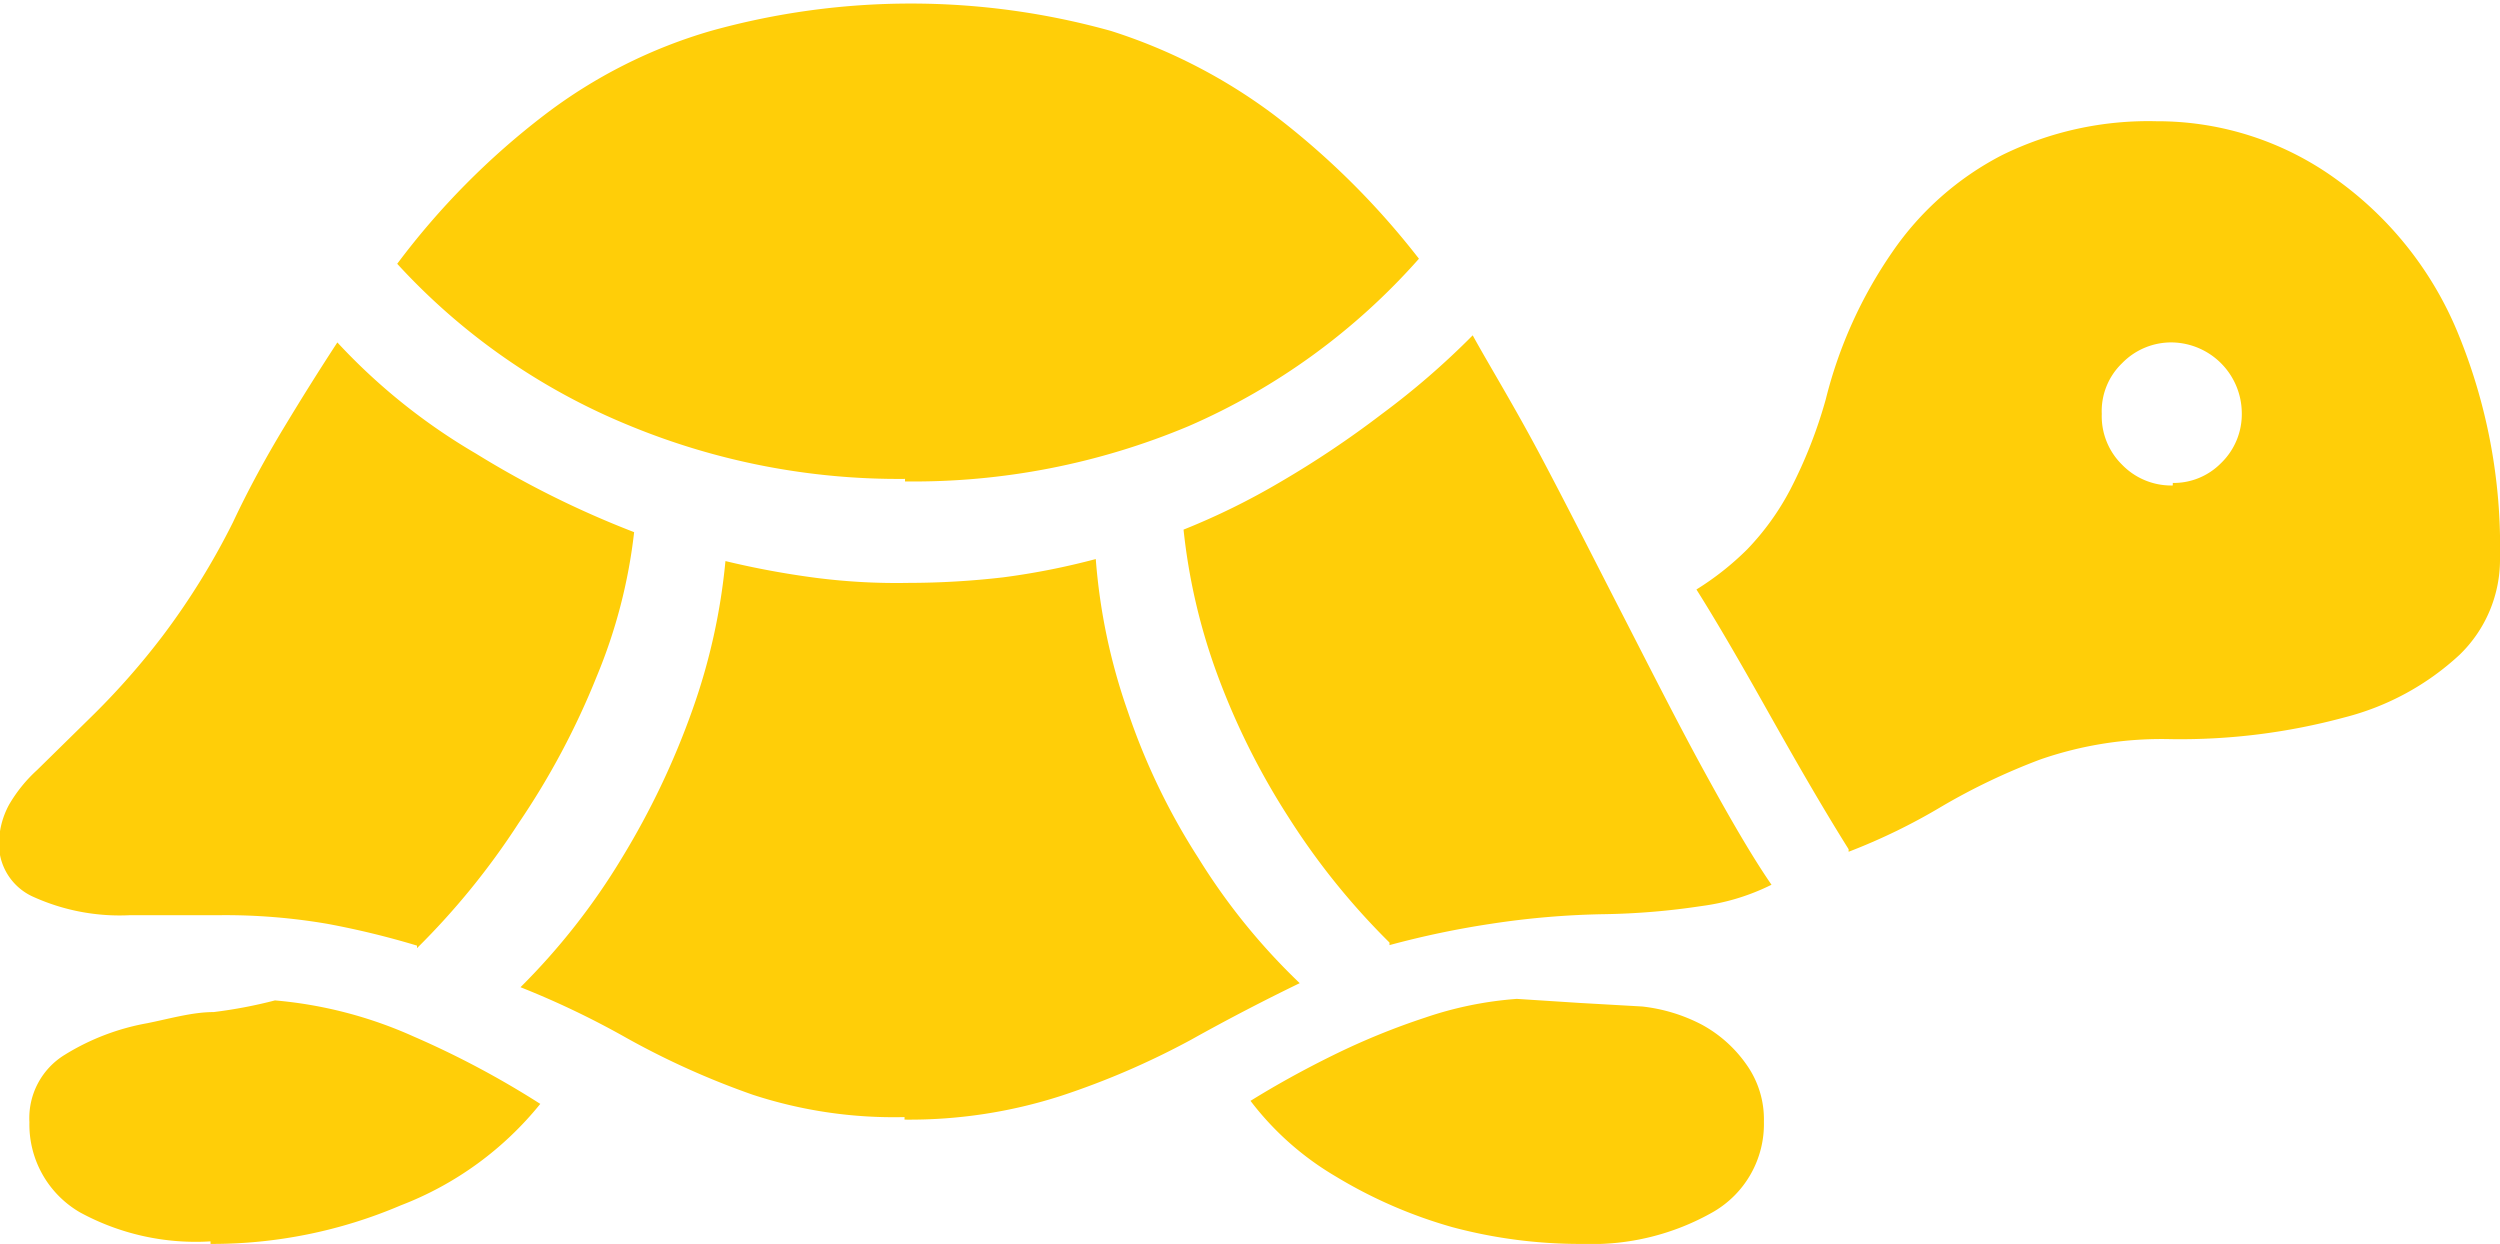 <svg xmlns="http://www.w3.org/2000/svg" width="49.28" height="24.52" viewBox="0 0 49.28 24.52"><defs><style>.a{fill:#ffce08;}</style></defs><path class="a" d="M473.69,572.13a4.82,4.82,0,0,0,2.57-.63,2,2,0,0,0,1-1.78,1.86,1.86,0,0,0-.34-1.12,2.57,2.57,0,0,0-.88-.79,3.32,3.32,0,0,0-1.18-.36l-1.23-.07-1.24-.08a7.2,7.2,0,0,0-1.81.37,14,14,0,0,0-1.81.74c-.59.29-1.13.59-1.63.9a5.8,5.8,0,0,0,1.68,1.49,9.32,9.32,0,0,0,2.3,1A9.73,9.73,0,0,0,473.69,572.13Zm-27.05,0a9.45,9.45,0,0,0,3.75-.76,6.55,6.55,0,0,0,2.75-2,17.85,17.85,0,0,0-2.5-1.33,8.43,8.43,0,0,0-2.73-.71,9.25,9.25,0,0,1-1.21.23c-.42,0-.86.13-1.31.22a4.63,4.63,0,0,0-1.62.62,1.46,1.46,0,0,0-.7,1.33,2,2,0,0,0,1,1.78A4.77,4.77,0,0,0,446.64,572.08Zm13.68-2.45a9.73,9.73,0,0,0,3.09-.47,15.66,15.66,0,0,0,2.55-1.1c.77-.43,1.49-.8,2.15-1.12a12.48,12.48,0,0,1-2-2.47,13,13,0,0,1-1.39-2.89,11.71,11.71,0,0,1-.63-3,14.28,14.28,0,0,1-1.82.36,16.34,16.34,0,0,1-1.87.11,12.48,12.48,0,0,1-1.83-.1,17,17,0,0,1-1.78-.33,12.12,12.12,0,0,1-.65,2.93,15.61,15.61,0,0,1-1.39,2.92,13.23,13.23,0,0,1-2,2.55,17,17,0,0,1,2.09,1,15.86,15.86,0,0,0,2.49,1.12A8.93,8.93,0,0,0,460.32,569.63Zm25-12.5a1.35,1.35,0,0,1-1-.41,1.34,1.34,0,0,1-.4-1,1.31,1.31,0,0,1,.4-1,1.35,1.35,0,0,1,1-.41,1.4,1.4,0,0,1,1.36,1.38,1.34,1.34,0,0,1-.41,1A1.31,1.31,0,0,1,485.32,557.13Zm-34.61,9.12a14.66,14.66,0,0,0,2-2.46,15.2,15.2,0,0,0,1.54-2.89,10.45,10.45,0,0,0,.74-2.85,18.81,18.81,0,0,1-3.12-1.55,11.92,11.92,0,0,1-2.73-2.19c-.36.55-.71,1.11-1.06,1.69s-.69,1.2-1,1.86a14.38,14.38,0,0,1-1.38,2.23,14.65,14.65,0,0,1-1.35,1.54l-1.13,1.11a2.88,2.88,0,0,0-.55.68,1.63,1.63,0,0,0-.2.82,1.14,1.14,0,0,0,.68,1,4.13,4.13,0,0,0,1.91.36h1.77a11.93,11.93,0,0,1,2.11.17A16.58,16.58,0,0,1,450.71,566.25Zm19.17-.06a17.8,17.8,0,0,1,2-.42,16.45,16.45,0,0,1,2.25-.19,14.17,14.17,0,0,0,1.9-.16,4.35,4.35,0,0,0,1.38-.42c-.38-.55-.82-1.31-1.34-2.26s-1.05-2-1.61-3.09-1.09-2.14-1.61-3.12-1-1.76-1.33-2.36a15.47,15.47,0,0,1-1.79,1.55,19.31,19.31,0,0,1-2,1.34,13.91,13.91,0,0,1-1.91.94,11.86,11.86,0,0,0,.66,2.84,14.37,14.37,0,0,0,1.41,2.83A14.1,14.1,0,0,0,469.88,566.19Zm9.05-1.84a11.88,11.88,0,0,0,1.83-.89,12.58,12.58,0,0,1,1.95-.93,7.3,7.3,0,0,1,2.57-.4,12.4,12.4,0,0,0,3.43-.43,5.23,5.23,0,0,0,2.26-1.23,2.61,2.61,0,0,0,.8-1.91,11.06,11.06,0,0,0-.84-4.46,7,7,0,0,0-2.38-3A6,6,0,0,0,485,550a6.53,6.53,0,0,0-3.05.67,5.9,5.9,0,0,0-2.16,1.91,8.86,8.86,0,0,0-1.31,2.9,9.3,9.3,0,0,1-.7,1.78,5.13,5.13,0,0,1-.85,1.18,5.63,5.63,0,0,1-1,.79c.36.57.81,1.34,1.35,2.3S478.36,563.44,478.93,564.35Zm-18.6-7.3a14,14,0,0,0,5.59-1.09,12.94,12.94,0,0,0,4.54-3.3,15.52,15.52,0,0,0-2.85-2.83,10.83,10.83,0,0,0-3.22-1.66,14.68,14.68,0,0,0-7.89,0,10,10,0,0,0-3.27,1.65,15,15,0,0,0-2.91,2.94A12.72,12.72,0,0,0,454.9,556,13.9,13.9,0,0,0,460.33,557.05Z" transform="translate(-442.49 -547.61)"/></svg>